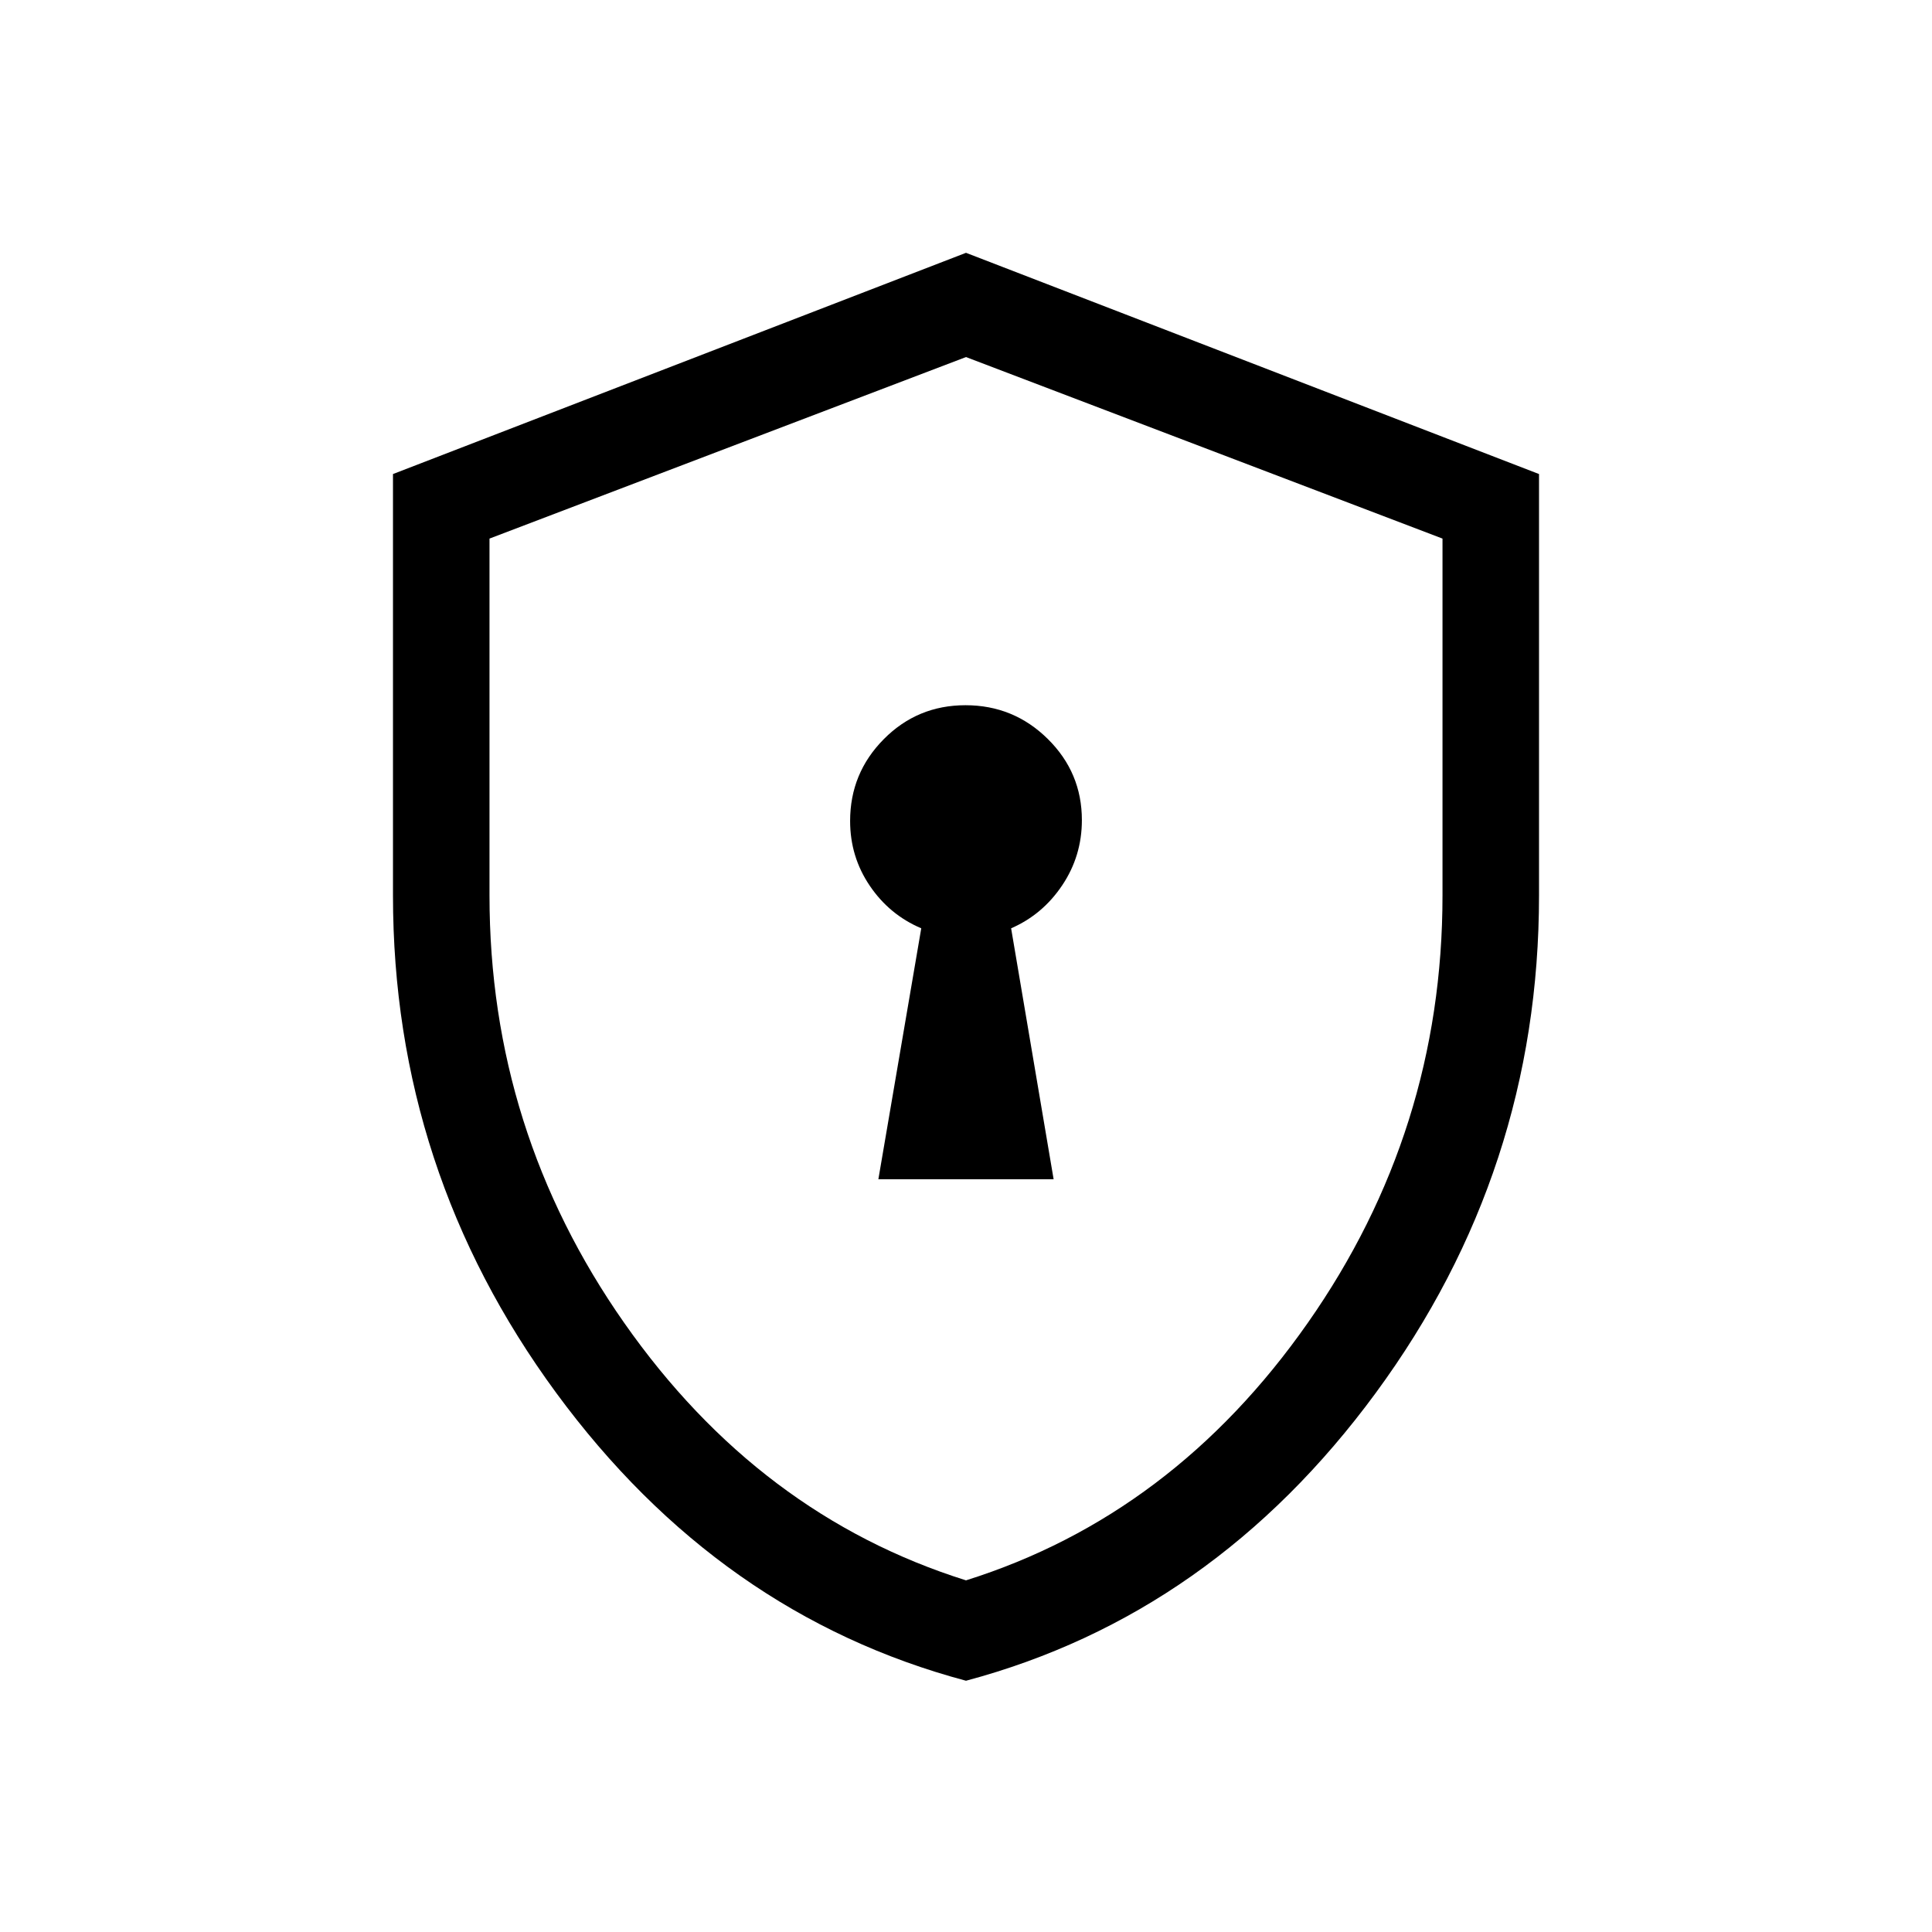 <svg xmlns="http://www.w3.org/2000/svg" height="20" viewBox="0 -960 960 960" width="20"><path d="M436.46-374.04h87.08l-21.12-124.69q15.63-6.79 25.39-21.37 9.77-14.57 9.77-32.39 0-23.61-16.96-40.35-16.96-16.74-40.87-16.74-23.9 0-40.61 16.87-16.72 16.87-16.72 40.64 0 17.78 9.77 32.2 9.76 14.42 25.58 21.14l-21.31 124.69ZM480-124.85q-122.61-32.72-203.67-143.1-81.06-110.38-81.06-247.07v-209.43L480-834.38l284.73 109.93v209.43q0 136.69-81.06 247.07T480-124.85Zm0-49.88q102.83-32.32 169.8-127.89 66.97-95.57 66.97-212.38v-177.38L480-782.58l-236.77 90.2V-515q0 116.81 66.97 212.38T480-174.73Zm0-303.58Z"/></svg>